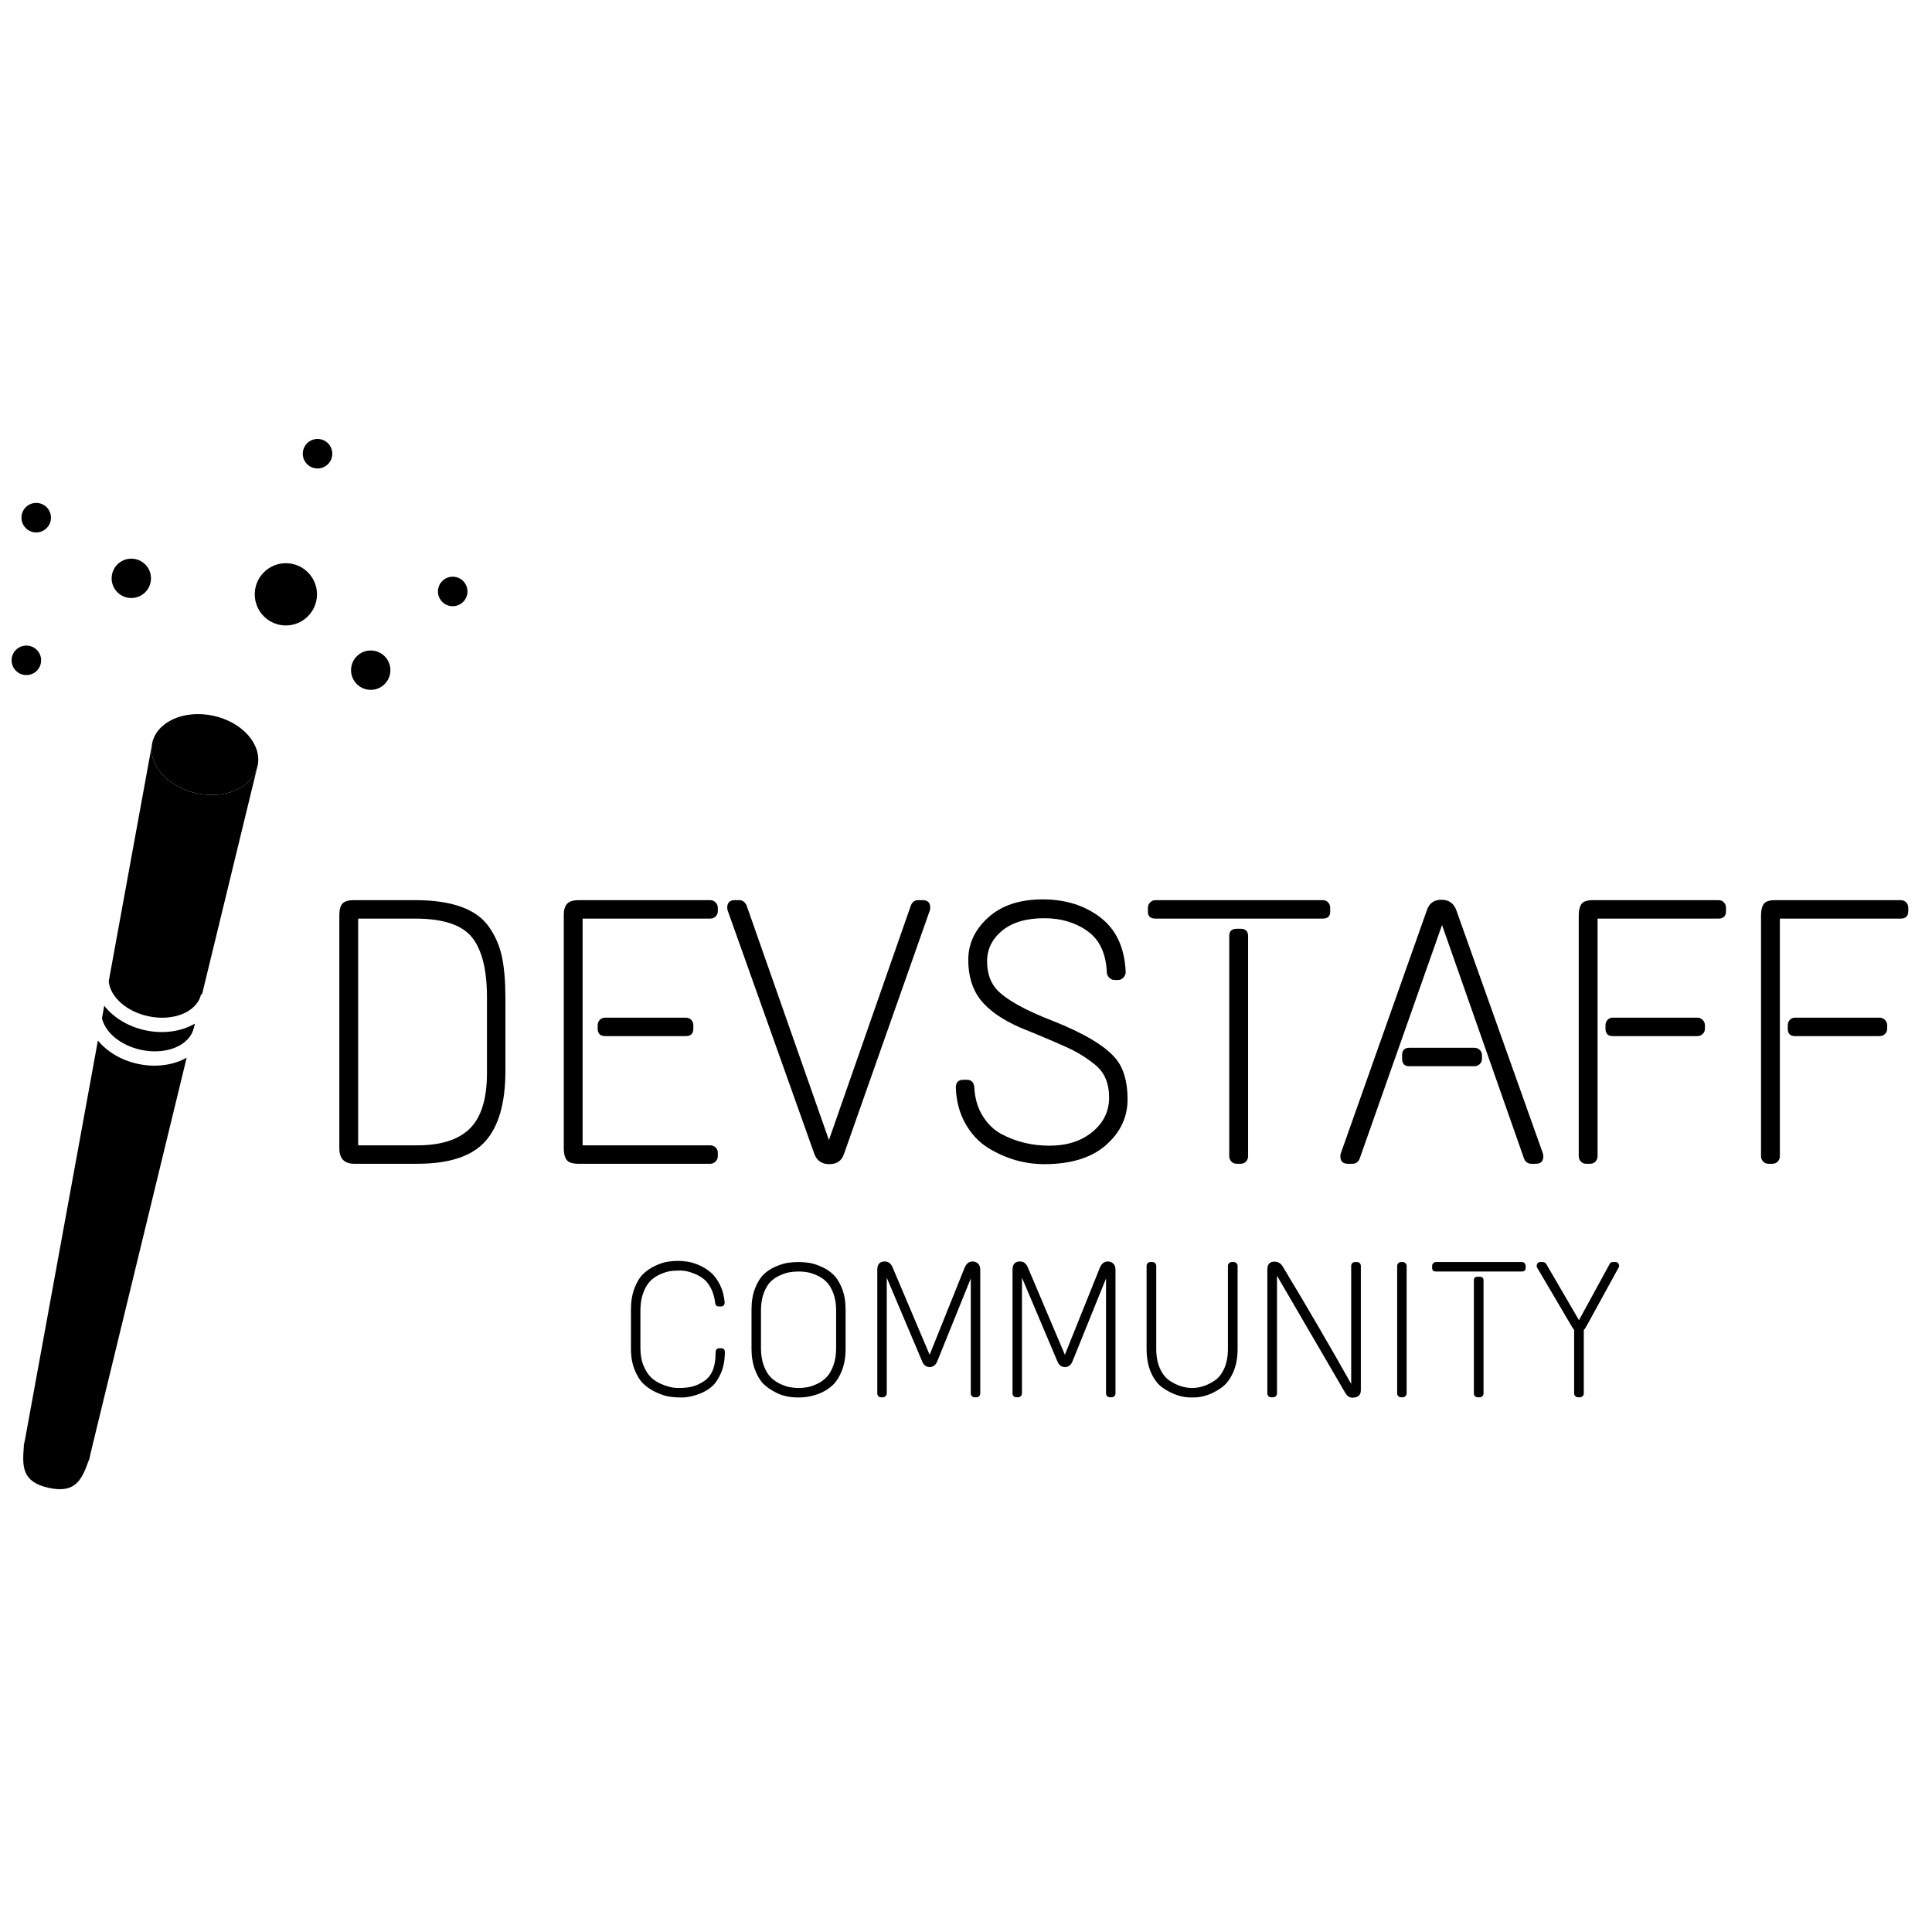 <?xml version="1.0" encoding="utf-8"?>
<!-- Generator: Adobe Illustrator 16.0.0, SVG Export Plug-In . SVG Version: 6.00 Build 0)  -->
<!DOCTYPE svg PUBLIC "-//W3C//DTD SVG 1.1//EN" "http://www.w3.org/Graphics/SVG/1.1/DTD/svg11.dtd">
<svg version="1.1" id="Layer_1" xmlns="http://www.w3.org/2000/svg" xmlns:xlink="http://www.w3.org/1999/xlink" x="0px" y="0px"
	 width="800px" height="800px" viewBox="0 0 800 800" enable-background="new 0 0 800 800" xml:space="preserve">
<g>
	<path d="M146.59,372.73h25.264c15.386,0,25.627,3.744,30.723,11.229c2.597,3.742,4.366,7.874,5.301,12.397
		c0.938,4.524,1.404,10.215,1.404,17.077v29.942c0,13.308-2.783,23.055-8.343,29.241c-5.564,6.186-14.947,9.277-28.147,9.277
		h-26.043c-4.16,0-6.238-2.129-6.238-6.395v-96.53c0-2.287,0.441-3.899,1.326-4.835C142.716,373.2,144.303,372.73,146.59,372.73z
		 M171.854,380.372h-23.546v93.882h24.484c9.875,0,17.152-2.34,21.831-7.019s7.019-12.319,7.019-22.924v-31.347
		c0-11.435-2.082-19.727-6.239-24.873C191.242,382.946,183.394,380.372,171.854,380.372z"/>
	<path d="M239.688,372.73h54.426c0.83,0,1.56,0.312,2.184,0.936c0.622,0.625,0.936,1.352,0.936,2.184v1.404
		c0,0.936-0.313,1.69-0.936,2.259c-0.624,0.574-1.354,0.858-2.184,0.858h-52.867v93.882h52.867c0.83,0,1.56,0.286,2.184,0.857
		c0.622,0.572,0.936,1.324,0.936,2.26v1.404c0,0.835-0.313,1.56-0.936,2.184c-0.624,0.625-1.354,0.936-2.184,0.936h-54.582
		c-2.495,0-4.132-0.547-4.912-1.638c-0.78-1.091-1.168-2.625-1.168-4.601v-96.844c0-2.077,0.466-3.611,1.404-4.6
		C235.791,373.225,237.401,372.73,239.688,372.73z M250.605,421.388h33.373c0.936,0,1.688,0.311,2.26,0.935s0.857,1.353,0.857,2.185
		v1.401c0,2.082-1.041,3.12-3.117,3.12h-33.373c-2.081,0-3.119-1.038-3.119-3.12v-1.401c0-0.832,0.286-1.561,0.857-2.185
		C248.914,421.698,249.67,421.388,250.605,421.388z"/>
	<path d="M380.199,372.73h1.87c2.079,0,3.12,1.041,3.12,3.12c0,0.416-0.052,0.78-0.156,1.091L349.476,477.84
		c-0.935,2.807-2.961,4.21-6.081,4.21c-3.119,0-5.201-1.454-6.239-4.365l-35.868-100.744c-0.101-0.311-0.156-0.675-0.156-1.091
		c0-2.079,1.038-3.12,3.12-3.12h1.871c1.248,0,2.234,0.678,2.963,2.027l34.153,97.313l33.995-97.313
		C377.859,373.408,378.847,372.73,380.199,372.73z"/>
	<path d="M400.937,397.448c0-6.706,2.753-12.553,8.265-17.543c5.509-4.99,13.021-7.486,22.535-7.486s17.518,2.521,24.015,7.563
		s9.955,12.553,10.371,22.535c0,0.833-0.311,1.586-0.935,2.26c-0.625,0.68-1.354,1.016-2.185,1.016h-1.56
		c-0.728,0-1.401-0.286-2.025-0.857c-0.625-0.571-0.991-1.274-1.094-2.106c-0.311-7.899-2.962-13.646-7.952-17.232
		c-4.99-3.588-10.97-5.381-17.934-5.381c-7.485,0-13.31,1.715-17.468,5.146c-4.157,3.433-6.236,7.67-6.236,12.71
		c0,5.045,1.455,9.072,4.366,12.086c4.055,4.056,11.592,8.215,22.613,12.476c13.099,5.2,21.83,10.398,26.198,15.595
		c3.325,3.954,4.99,9.619,4.99,16.999c0,7.384-2.989,13.698-8.967,18.949c-5.98,5.25-14.479,7.873-25.497,7.873
		c-8.214,0-15.96-2.234-23.237-6.705c-3.847-2.39-6.993-5.742-9.434-10.058c-2.445-4.313-3.771-9.28-3.977-14.895
		c0-2.182,1.039-3.275,3.12-3.275h1.401c1.873,0,2.911,0.99,3.12,2.964c0.208,4.576,1.352,8.554,3.431,11.932
		c2.078,3.377,4.679,5.899,7.798,7.563c6.028,3.224,12.656,4.835,19.882,4.835s13.152-1.896,17.779-5.693
		c4.624-3.793,6.94-8.55,6.94-14.27c0-5.82-1.873-10.291-5.614-13.41c-3.017-2.496-6.291-4.625-9.824-6.395
		c-4.577-2.185-11.751-5.249-21.522-9.2c-7.485-3.327-12.919-7.146-16.297-11.462C402.626,409.667,400.937,404.155,400.937,397.448z
		"/>
	<path d="M478.442,372.73h69.238c0.938,0,1.69,0.312,2.262,0.936c0.572,0.625,0.858,1.352,0.858,2.184v1.715
		c0,1.871-1.041,2.806-3.12,2.806h-69.238c-2.081,0-3.12-0.936-3.12-2.806v-1.715c0-0.833,0.313-1.559,0.937-2.184
		C476.883,373.042,477.607,372.73,478.442,372.73z M512.126,384.584h1.56c2.079,0,3.12,0.987,3.12,2.961v91.23
		c0,0.835-0.288,1.56-0.858,2.184c-0.573,0.625-1.325,0.936-2.262,0.936h-1.56c-0.935,0-1.69-0.311-2.262-0.936
		c-0.571-0.624-0.857-1.349-0.857-2.184v-91.23C509.007,385.572,510.045,384.584,512.126,384.584z"/>
	<path d="M590.878,376.786c0.936-2.806,2.937-4.21,6.004-4.21s5.12,1.457,6.16,4.365l35.868,100.744
		c0.102,0.312,0.155,0.677,0.155,1.091c0,2.081-1.04,3.119-3.118,3.119h-1.871c-1.354,0-2.34-0.675-2.964-2.026l-33.995-96.844
		l-34.152,96.844c-0.625,1.352-1.615,2.026-2.964,2.026h-1.871c-2.081,0-3.119-1.038-3.119-3.119c0-0.414,0.05-0.779,0.155-1.091
		L590.878,376.786z M583.549,433.862h26.979c0.829,0,1.559,0.289,2.184,0.857c0.622,0.572,0.936,1.327,0.936,2.263v1.403
		c0,0.936-0.313,1.69-0.936,2.26c-0.625,0.573-1.354,0.857-2.184,0.857h-26.979c-1.976,0-2.964-1.036-2.964-3.117v-1.403
		C580.585,434.903,581.573,433.862,583.549,433.862z"/>
	<path d="M659.651,372.73h51.929c0.938,0,1.689,0.312,2.261,0.936c0.572,0.625,0.858,1.352,0.858,2.184v1.404
		c0,2.079-1.04,3.117-3.119,3.117h-50.059v98.404c0,0.835-0.288,1.56-0.857,2.184c-0.571,0.625-1.324,0.936-2.263,0.936h-1.559
		c-0.936,0-1.69-0.311-2.26-0.936c-0.573-0.624-0.857-1.349-0.857-2.184V378.97c0-1.974,0.361-3.511,1.09-4.601
		C655.541,373.277,657.156,372.73,659.651,372.73z M667.76,421.388h35.088c0.831,0,1.561,0.311,2.183,0.935
		c0.625,0.624,0.938,1.353,0.938,2.185v1.401c0,0.936-0.313,1.692-0.938,2.262c-0.622,0.572-1.352,0.858-2.183,0.858H667.76
		c-1.976,0-2.964-1.038-2.964-3.12v-1.401c0-0.832,0.286-1.561,0.857-2.185C666.226,421.698,666.925,421.388,667.76,421.388z"/>
	<path d="M735.128,372.73h51.93c0.937,0,1.689,0.312,2.262,0.936c0.571,0.625,0.857,1.352,0.857,2.184v1.404
		c0,2.079-1.04,3.117-3.119,3.117H737v98.404c0,0.835-0.289,1.56-0.858,2.184c-0.571,0.625-1.324,0.936-2.263,0.936h-1.56
		c-0.936,0-1.689-0.311-2.259-0.936c-0.574-0.624-0.857-1.349-0.857-2.184V378.97c0-1.974,0.36-3.511,1.091-4.601
		C731.02,373.277,732.634,372.73,735.128,372.73z M743.237,421.388h35.089c0.83,0,1.56,0.311,2.182,0.935
		c0.624,0.624,0.938,1.353,0.938,2.185v1.401c0,0.936-0.313,1.692-0.938,2.262c-0.622,0.572-1.352,0.858-2.182,0.858h-35.089
		c-1.976,0-2.964-1.038-2.964-3.12v-1.401c0-0.832,0.286-1.561,0.858-2.185C741.703,421.698,742.403,421.388,743.237,421.388z"/>
</g>
<g>
	<path d="M137.595,187.875c0,3.374-2.732,6.106-6.113,6.106c-3.371,0-6.108-2.733-6.108-6.106c0-3.375,2.738-6.115,6.108-6.115
		C134.863,181.76,137.595,184.499,137.595,187.875z"/>
	<path d="M161.658,277.501c0,4.501-3.648,8.151-8.151,8.151c-4.498,0-8.147-3.65-8.147-8.151c0-4.498,3.65-8.15,8.147-8.15
		C158.01,269.351,161.658,273.003,161.658,277.501z"/>
	<path d="M62.523,239.477c0,4.5-3.65,8.15-8.151,8.15c-4.5,0-8.146-3.65-8.146-8.15c0-4.497,3.645-8.148,8.146-8.148
		C58.873,231.329,62.523,234.98,62.523,239.477z"/>
	<path d="M193.568,244.906c0,3.375-2.731,6.115-6.111,6.115c-3.375,0-6.11-2.74-6.11-6.115c0-3.373,2.735-6.108,6.11-6.108
		C190.837,238.798,193.568,241.533,193.568,244.906z"/>
	<path d="M21.102,214.354c0,3.374-2.735,6.111-6.115,6.111c-3.371,0-6.104-2.737-6.104-6.111c0-3.375,2.733-6.115,6.104-6.115
		C18.367,208.239,21.102,210.979,21.102,214.354z"/>
	<path d="M17.029,273.424c0,3.382-2.735,6.113-6.113,6.113c-3.374,0-6.108-2.73-6.108-6.113c0-3.369,2.735-6.108,6.108-6.108
		C14.294,267.315,17.029,270.055,17.029,273.424z"/>
	<path d="M131.258,246.098c0,7.114-5.775,12.889-12.89,12.889c-7.112,0-12.884-5.774-12.884-12.889
		c0-7.12,5.772-12.885,12.884-12.885C125.483,233.212,131.258,238.978,131.258,246.098z"/>
</g>
<g>
	<path d="M81.362,328.484c-11.75-2.543-19.823-11.444-18.451-20.1l-17.884,97.92c0.54,6.37,7.206,12.515,16.333,14.49
		c10.492,2.273,20.313-1.81,21.888-9.103l0.407,0.086l22.851-94.078C104.245,326.217,93.163,331.041,81.362,328.484z"/>
	<path d="M60.098,426.604c-7.231-1.564-13.205-5.365-16.927-10.139l-0.945,5.16c1.32,5.847,7.661,11.258,16.121,13.087
		c10.487,2.278,20.31-1.809,21.886-9.102l0.06,0.014l0.429-1.784C75.252,427.07,67.79,428.271,60.098,426.604z"/>
	<path d="M57.084,440.526c-6.979-1.514-12.802-5.104-16.547-9.648L10.303,596.407c-0.064,0.229-0.125,0.46-0.175,0.697
		c-0.048,0.234-0.092,0.47-0.128,0.709l-0.194,0.892l0.082,0.021c-0.666,8.352-0.992,14.914,10.326,17.37
		c11.318,2.453,13.733-3.662,16.587-11.54l0.083,0.022l0.194-0.894c0.069-0.237,0.126-0.469,0.176-0.704
		c0.055-0.238,0.091-0.477,0.131-0.712l39.906-164.287C71.856,441.037,64.581,442.15,57.084,440.526z"/>
	<path d="M88.314,296.375c-12.052-2.614-23.381,2.458-25.302,11.327c-0.048,0.229-0.064,0.453-0.101,0.682
		c-1.373,8.656,6.701,17.556,18.451,20.1c11.8,2.557,22.883-2.267,25.145-10.783c0.05-0.185,0.118-0.356,0.158-0.544
		C108.586,308.292,100.369,298.984,88.314,296.375z"/>
</g>
<g>
	<path d="M271.305,524.142c1.893-0.88,3.572-1.439,5.04-1.68c1.466-0.24,2.906-0.36,4.319-0.36s2.841,0.12,4.28,0.36
		c1.44,0.24,3.026,0.748,4.76,1.521c1.732,0.773,3.293,1.76,4.681,2.96c1.386,1.199,2.612,2.854,3.68,4.96
		c1.066,2.107,1.732,4.547,2,7.319c0,1.174-0.534,1.761-1.6,1.761h-0.721c-0.96,0-1.493-0.48-1.6-1.44
		c-0.268-2.24-0.827-4.213-1.68-5.92c-0.854-1.706-1.841-3.013-2.96-3.92c-1.12-0.906-2.4-1.652-3.841-2.24
		c-2.134-0.906-4.119-1.36-5.96-1.36c-1.84,0-3.359,0.108-4.56,0.32c-1.2,0.214-2.548,0.668-4.04,1.36
		c-1.494,0.693-2.8,1.613-3.92,2.76c-1.12,1.147-2.067,2.76-2.84,4.84c-0.774,2.08-1.16,4.48-1.16,7.2v15.68
		c0,2.721,0.426,5.12,1.28,7.2c0.853,2.08,1.88,3.694,3.08,4.84c1.199,1.147,2.6,2.067,4.199,2.761c2.561,1.119,4.96,1.68,7.2,1.68
		s4.146-0.2,5.72-0.601c1.573-0.399,3.133-1.105,4.681-2.119c3.306-2.08,4.96-5.946,4.96-11.601c0-0.906,0.146-1.492,0.439-1.76
		c0.293-0.267,0.681-0.4,1.16-0.4h0.641c1.065,0,1.6,0.534,1.6,1.601c0,3.254-0.521,6.107-1.561,8.56
		c-1.039,2.454-2.253,4.308-3.64,5.561c-1.388,1.253-3.014,2.253-4.88,3c-2.88,1.119-5.4,1.68-7.56,1.68
		c-2.16,0-4.028-0.133-5.601-0.4c-1.573-0.266-3.334-0.853-5.28-1.76c-1.947-0.906-3.653-2.053-5.119-3.439
		c-1.468-1.387-2.708-3.347-3.721-5.881c-1.014-2.532-1.52-5.426-1.52-8.68v-16.24c0-3.359,0.492-6.319,1.479-8.88
		c0.986-2.56,2.187-4.52,3.601-5.88C267.757,526.142,269.412,525.022,271.305,524.142z"/>
	<path d="M321.185,524.462c1.92-0.826,3.6-1.346,5.04-1.56c1.44-0.213,2.92-0.32,4.44-0.32c1.52,0,3.025,0.12,4.52,0.36
		c1.492,0.239,3.187,0.787,5.08,1.64c1.893,0.854,3.532,1.96,4.92,3.32c1.387,1.359,2.56,3.279,3.52,5.76
		c0.961,2.479,1.44,5.348,1.44,8.6v16.24c0,3.36-0.494,6.32-1.479,8.88c-0.988,2.561-2.188,4.534-3.601,5.92
		c-1.414,1.388-3.054,2.508-4.92,3.36c-2.987,1.334-6.134,2-9.44,2c-3.467,0-6.413-0.586-8.84-1.76
		c-2.427-1.173-4.333-2.453-5.72-3.84c-1.388-1.387-2.56-3.347-3.52-5.881c-0.96-2.532-1.44-5.426-1.44-8.68v-16.24
		c0-3.359,0.492-6.292,1.48-8.8c0.985-2.506,2.172-4.426,3.56-5.76C317.611,526.369,319.265,525.289,321.185,524.462z
		 M338.185,528.063c-1.52-0.667-2.854-1.093-4-1.28c-1.147-0.187-2.32-0.28-3.52-0.28c-1.2,0-2.388,0.094-3.561,0.28
		c-1.174,0.188-2.52,0.613-4.04,1.28c-1.52,0.667-2.84,1.547-3.96,2.64c-1.12,1.094-2.067,2.667-2.84,4.72
		c-0.773,2.054-1.16,4.44-1.16,7.16v15.68c0,2.721,0.387,5.12,1.16,7.2c0.772,2.08,1.732,3.694,2.88,4.84
		c1.146,1.147,2.466,2.067,3.96,2.761c1.492,0.693,2.84,1.147,4.04,1.359c1.2,0.214,2.387,0.32,3.56,0.32s2.36-0.106,3.561-0.32
		c1.2-0.212,2.546-0.666,4.04-1.359c1.492-0.693,2.8-1.613,3.92-2.761c1.12-1.146,2.066-2.76,2.84-4.84
		c0.772-2.08,1.16-4.479,1.16-7.2v-15.68c0-2.72-0.4-5.106-1.2-7.16c-0.8-2.053-1.76-3.626-2.88-4.72
		C341.025,529.609,339.705,528.729,338.185,528.063z"/>
	<path d="M402.7,522.342c0.853,0,1.6,0.28,2.24,0.84c0.64,0.561,0.96,1.428,0.96,2.601v51.2c0,0.427-0.147,0.8-0.44,1.119
		c-0.294,0.32-0.68,0.48-1.16,0.48h-0.72c-0.479,0-0.867-0.16-1.16-0.48c-0.294-0.319-0.439-0.692-0.439-1.119v-47.601l-13.917,34.4
		c-0.588,1.388-1.548,2.16-2.881,2.319c-1.547,0-2.64-0.746-3.279-2.239l-14.721-34.8v47.92c0,0.427-0.159,0.8-0.479,1.119
		c-0.32,0.32-0.693,0.48-1.12,0.48h-0.8c-0.428,0-0.788-0.16-1.08-0.48c-0.294-0.319-0.44-0.692-0.44-1.119v-51.2
		c0-2.293,1.04-3.44,3.12-3.44c1.44,0,2.507,0.8,3.2,2.4l15.36,36.24l14.557-36.24C400.247,523.142,401.313,522.342,402.7,522.342z"
		/>
	<path d="M458.7,522.342c0.853,0,1.6,0.28,2.24,0.84c0.64,0.561,0.96,1.428,0.96,2.601v51.2c0,0.427-0.147,0.8-0.44,1.119
		c-0.294,0.32-0.68,0.48-1.16,0.48h-0.72c-0.479,0-0.867-0.16-1.16-0.48c-0.294-0.319-0.439-0.692-0.439-1.119v-47.601l-13.92,34.4
		c-0.588,1.388-1.548,2.16-2.881,2.319c-1.547,0-2.64-0.746-3.279-2.239l-14.721-34.8v47.92c0,0.427-0.159,0.8-0.479,1.119
		c-0.32,0.32-0.693,0.48-1.12,0.48h-0.8c-0.428,0-0.788-0.16-1.08-0.48c-0.294-0.319-0.44-0.692-0.44-1.119v-51.2
		c0-2.293,1.04-3.44,3.12-3.44c1.44,0,2.507,0.8,3.2,2.4l15.36,36.24l14.56-36.24C456.246,523.142,457.313,522.342,458.7,522.342z"
		/>
	<path d="M510.06,522.582h0.8c0.426,0,0.8,0.16,1.12,0.48c0.319,0.319,0.479,0.693,0.479,1.119v34.32c0,3.84-0.64,7.16-1.92,9.96
		s-2.934,4.894-4.96,6.28c-3.733,2.613-7.548,3.92-11.439,3.92h-0.961c-3.894,0-7.76-1.307-11.6-3.92
		c-2.027-1.387-3.667-3.48-4.92-6.28c-1.254-2.8-1.88-6.12-1.88-9.96v-34.32c0-0.426,0.146-0.8,0.439-1.119
		c0.293-0.32,0.681-0.48,1.16-0.48h0.8c0.48,0,0.867,0.16,1.16,0.48c0.293,0.319,0.44,0.693,0.44,1.119v34.32
		c0,3.147,0.506,5.854,1.52,8.12c1.013,2.268,2.347,3.96,4,5.08c2.88,1.92,5.893,2.934,9.04,3.04h0.721
		c3.04-0.106,6.025-1.146,8.96-3.12c1.6-1.066,2.906-2.732,3.92-5c1.013-2.267,1.52-4.973,1.52-8.12v-34.32
		c0-0.426,0.146-0.8,0.44-1.119C509.191,522.742,509.579,522.582,510.06,522.582z"/>
	<path d="M527.739,522.422c1.439,0,2.56,0.641,3.36,1.92c10.292,17.067,19.76,33.308,28.399,48.721v-48.881
		c0-0.426,0.146-0.8,0.44-1.119c0.292-0.32,0.68-0.48,1.16-0.48h0.8c0.479,0,0.866,0.16,1.16,0.48
		c0.292,0.319,0.439,0.693,0.439,1.119v51.44c0,1.067-0.308,1.854-0.92,2.36c-0.613,0.507-1.479,0.76-2.6,0.76
		s-2.054-0.586-2.801-1.76l-28.399-48.721v48.721c0,0.427-0.16,0.8-0.48,1.119c-0.319,0.32-0.693,0.48-1.12,0.48h-0.88
		c-0.427,0-0.787-0.16-1.08-0.48c-0.293-0.319-0.439-0.692-0.439-1.119v-51.28C524.779,523.516,525.766,522.422,527.739,522.422z"/>
	<path d="M580.138,522.582h0.721c0.426,0,0.8,0.16,1.12,0.48c0.319,0.319,0.479,0.693,0.479,1.119v52.801
		c0,0.427-0.16,0.8-0.479,1.119c-0.32,0.32-0.694,0.48-1.12,0.48h-0.721c-0.479,0-0.867-0.16-1.159-0.48
		c-0.294-0.319-0.44-0.692-0.44-1.119v-52.801c0-0.426,0.146-0.8,0.44-1.119C579.271,522.742,579.658,522.582,580.138,522.582z"/>
	<path d="M594.618,522.582h35.52c0.48,0,0.867,0.16,1.16,0.48c0.293,0.319,0.44,0.693,0.44,1.119v0.881
		c0,0.96-0.534,1.439-1.601,1.439h-35.52c-1.067,0-1.6-0.479-1.6-1.439v-0.881c0-0.426,0.159-0.8,0.479-1.119
		C593.818,522.742,594.19,522.582,594.618,522.582z M611.898,528.662h0.8c1.066,0,1.6,0.508,1.6,1.52v46.801
		c0,0.427-0.147,0.8-0.439,1.119c-0.294,0.32-0.681,0.48-1.16,0.48h-0.8c-0.48,0-0.868-0.16-1.16-0.48
		c-0.294-0.319-0.44-0.692-0.44-1.119v-46.801C610.298,529.17,610.831,528.662,611.898,528.662z"/>
	<path d="M667.979,522.582h0.88c0.64,0,1.066,0.2,1.279,0.6c0.213,0.4,0.32,0.734,0.32,1c0,0.268-0.08,0.534-0.24,0.801v-0.08
		l-13.52,24.64c-0.428,0.64-0.72,1.04-0.88,1.2v26.24c0,0.427-0.16,0.8-0.48,1.119c-0.319,0.32-0.693,0.48-1.12,0.48h-0.8
		c-0.428,0-0.8-0.16-1.12-0.48c-0.319-0.319-0.479-0.692-0.479-1.119v-26.32c-0.268-0.267-0.508-0.586-0.72-0.96l-14.561-24.72
		c-0.16-0.267-0.24-0.533-0.24-0.801c0-0.266,0.107-0.6,0.32-1c0.213-0.399,0.64-0.6,1.28-0.6h0.96c0.532,0,0.986,0.24,1.359,0.72
		l13.601,23.36l12.88-23.6C666.911,522.742,667.338,522.582,667.979,522.582z"/>
</g>
</svg>
